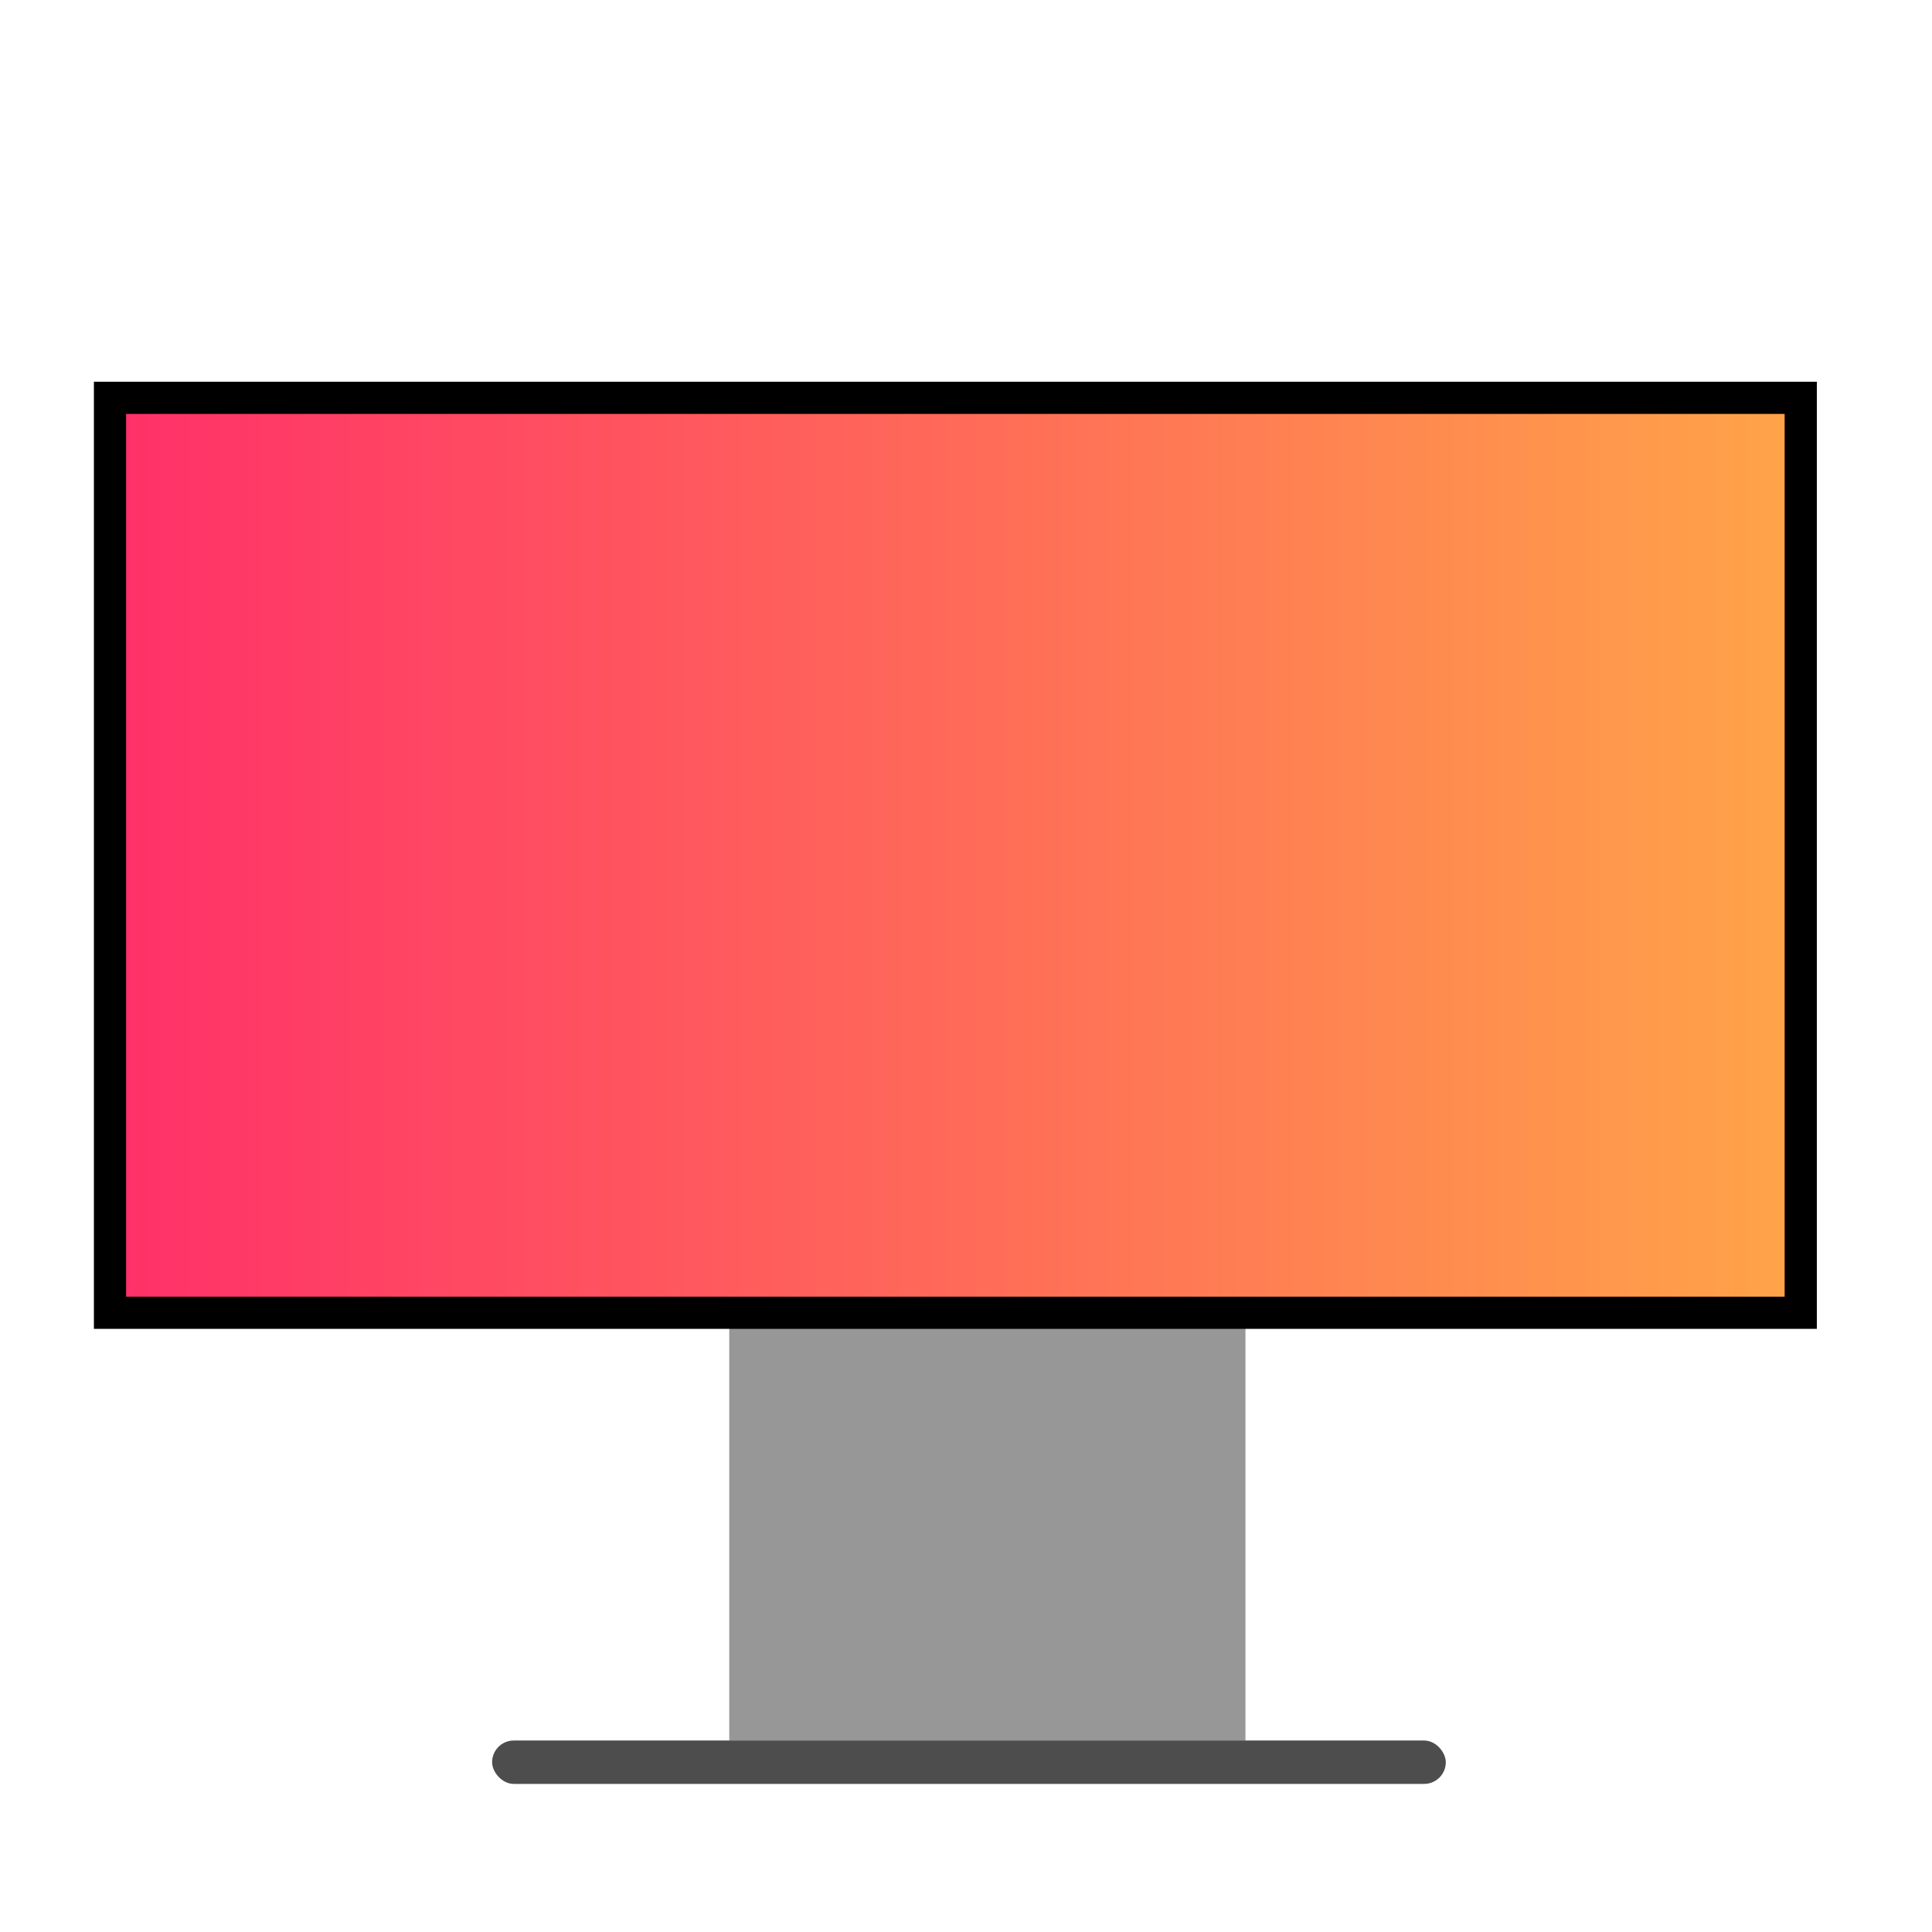 <?xml version="1.0" encoding="UTF-8" standalone="no"?>
<svg
   viewBox="0 0 48 48"
   version="1.1"
   id="svg52"
   sodipodi:docname="preferences-desktop-display.svg"
   inkscape:version="1.1.2 (0a00cf5339, 2022-02-04)"
   xmlns:inkscape="http://www.inkscape.org/namespaces/inkscape"
   xmlns:sodipodi="http://sodipodi.sourceforge.net/DTD/sodipodi-0.dtd"
   xmlns:xlink="http://www.w3.org/1999/xlink"
   xmlns="http://www.w3.org/2000/svg"
   xmlns:svg="http://www.w3.org/2000/svg">
  <sodipodi:namedview
     id="namedview54"
     pagecolor="#ffffff"
     bordercolor="#666666"
     borderopacity="1.0"
     inkscape:pageshadow="2"
     inkscape:pageopacity="0.0"
     inkscape:pagecheckerboard="0"
     showgrid="false"
     inkscape:zoom="7.9999996"
     inkscape:cx="28.687501"
     inkscape:cy="14.125001"
     inkscape:window-width="1360"
     inkscape:window-height="692"
     inkscape:window-x="0"
     inkscape:window-y="0"
     inkscape:window-maximized="1"
     inkscape:current-layer="g50" />
  <defs
     id="defs36">
    <linearGradient
       id="linearGradient2908"
       inkscape:swatch="solid">
      <stop
         style="stop-color:#000000;stop-opacity:1;"
         offset="0"
         id="stop2906" />
    </linearGradient>
    <linearGradient
       id="4"
       x1="408.46"
       y1="547.81"
       x2="408.47"
       y2="546.59"
       gradientUnits="userSpaceOnUse">
      <stop
         stop-color="#151515"
         id="stop2" />
      <stop
         offset="1"
         stop-color="#393939"
         id="stop4" />
    </linearGradient>
    <linearGradient
       id="3"
       y1="546.42"
       x2="0"
       y2="538.46"
       gradientUnits="userSpaceOnUse"
       gradientTransform="matrix(1.167 0 0 1.091-68.1-49.8)">
      <stop
         stop-color="#151515"
         id="stop7" />
      <stop
         offset="1"
         stop-color="#272727"
         id="stop9" />
    </linearGradient>
    <linearGradient
       id="5"
       x1="420.91"
       y1="537.32"
       x2="419.39"
       y2="504.79"
       gradientUnits="userSpaceOnUse">
      <stop
         stop-color="#151515"
         id="stop12" />
      <stop
         offset="1"
         stop-color="#2e2e2e"
         id="stop14" />
    </linearGradient>
    <linearGradient
       gradientUnits="userSpaceOnUse"
       y2="506.05"
       x2="407.33"
       y1="534.91"
       x1="408.33"
       id="2"
       gradientTransform="matrix(1.006,0,0,1.051,-2.32,-26.332)"
       spreadMethod="pad">
      <stop
         stop-color="#ff3069"
         id="stop17" />
      <stop
         offset="1"
         stop-color="#ffa548"
         id="stop19" />
    </linearGradient>
    <linearGradient
       gradientUnits="userSpaceOnUse"
       y2="503.88"
       x2="408.78"
       y1="538.93"
       x1="408.71"
       id="1">
      <stop
         stop-color="#141414"
         id="stop22" />
      <stop
         offset="1"
         stop-color="#2d2d2f"
         id="stop24" />
    </linearGradient>
    <linearGradient
       id="0">
      <stop
         stop-color="#2e5d89"
         id="stop27" />
      <stop
         offset="1"
         stop-color="#1b92f4"
         id="stop29" />
    </linearGradient>
    <linearGradient
       y2="538.3"
       x2="473.2"
       y1="523.3"
       x1="458.2"
       gradientUnits="userSpaceOnUse"
       xlink:href="#0"
       id="linearGradient32" />
    <linearGradient
       xlink:href="#0"
       gradientUnits="userSpaceOnUse"
       x1="399.12"
       y1="510.8"
       x2="416.84"
       y2="528.53"
       id="linearGradient34" />
    <linearGradient
       inkscape:collect="always"
       xlink:href="#2"
       id="linearGradient2844"
       x1="385.429"
       y1="522.816"
       x2="431.287"
       y2="522.816"
       gradientUnits="userSpaceOnUse" />
  </defs>
  <g
     transform="matrix(.916 0 0 .916-350.32-457.65)"
     id="g50">
    <rect
       style="opacity:1;fill:#979797;fill-opacity:1;stroke:#000000;stroke-width:0;stroke-miterlimit:4;stroke-dasharray:none;stroke-opacity:1"
       id="rect8423"
       width="14.001"
       height="12"
       x="402.225"
       y="534.826" />
    <g
       transform="translate(0-.036)"
       fill-rule="evenodd"
       id="g48"
       style="fill:#000000;fill-opacity:1" />
    <g
       transform="matrix(0.934,0,0,0.888,26.975,58.363)"
       fill-rule="evenodd"
       id="g48-3"
       style="fill:#00ccff;fill-opacity:1" />
    <rect
       style="fill:url(#linearGradient2844);fill-opacity:1.0;stroke:#000000;stroke-width:0.873;opacity:1;stroke-miterlimit:4;stroke-dasharray:none;stroke-opacity:1"
       id="rect2902"
       width="45.858"
       height="24.816"
       x="385.429"
       y="510.408" />
    <rect
       y="546.826"
       x="395.793"
       height="1.177"
       width="25.867"
       fill="url(#4)"
       rx="0.588"
       id="rect40"
       style="opacity:1;fill:#2c2c2c;fill-opacity:0.836;stroke-width:1.147"
       ry="0.588" />
  </g>
</svg>
